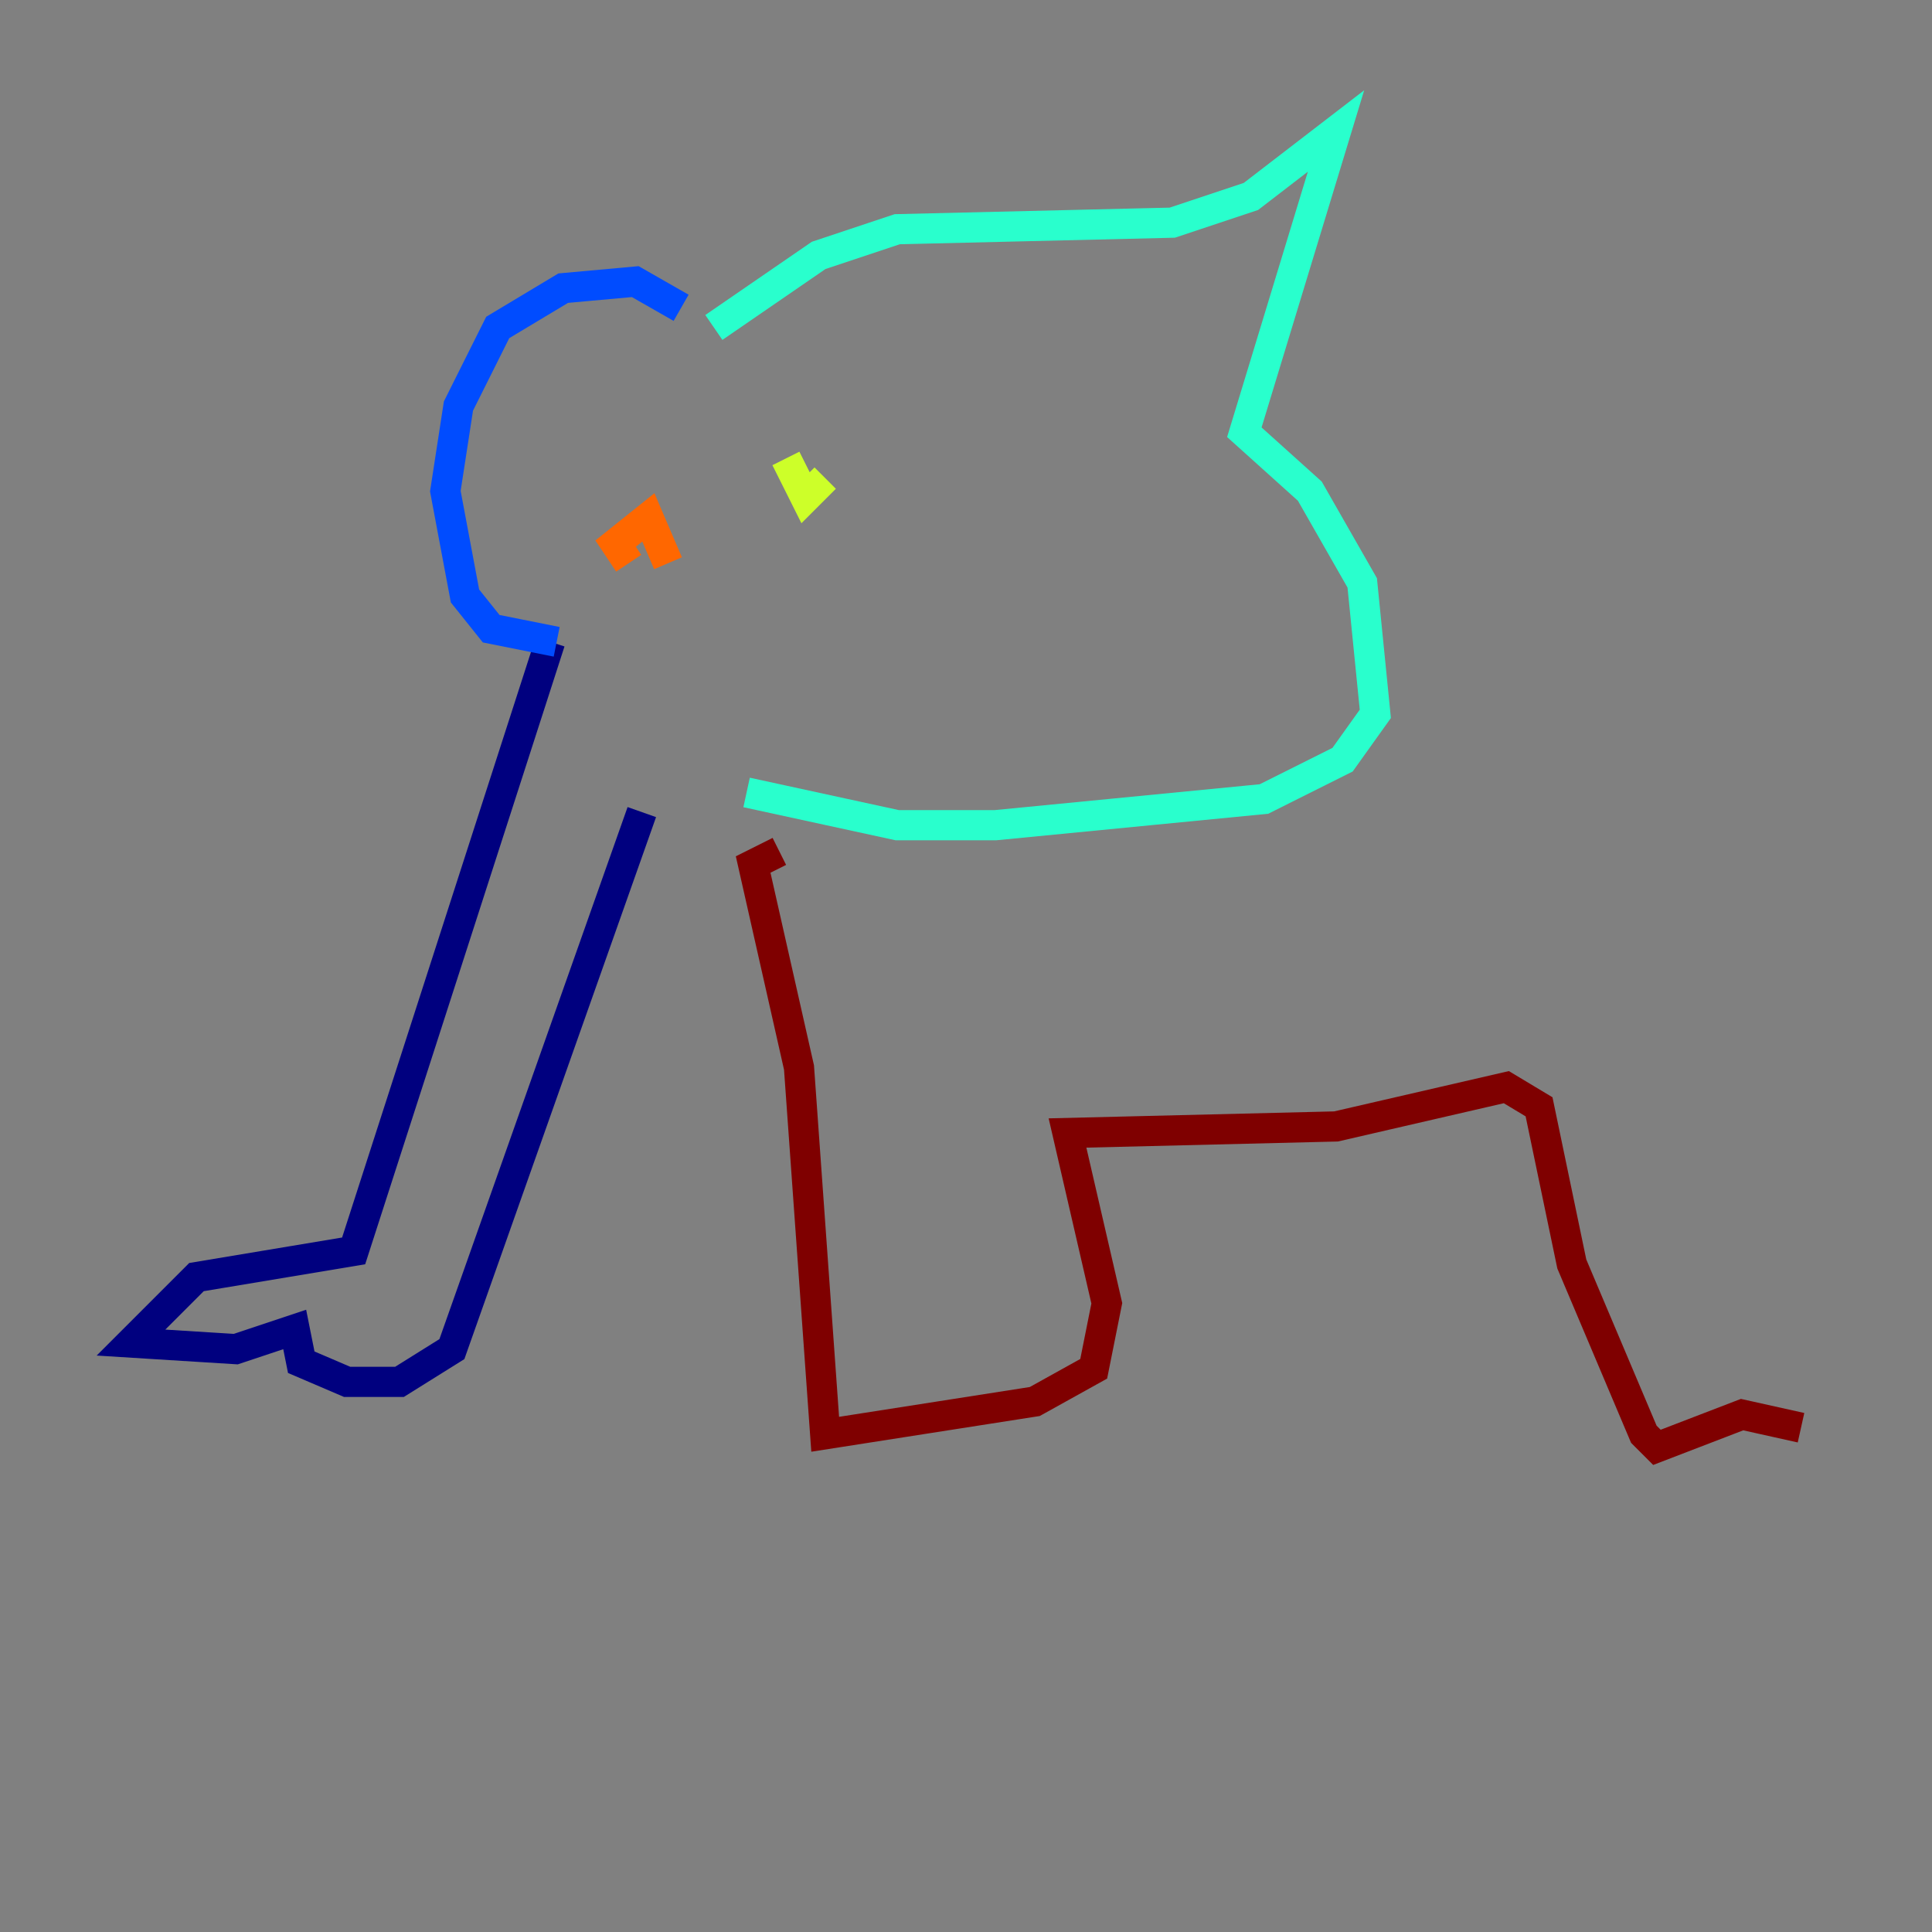 <?xml version="1.0" encoding="utf-8" ?>
<svg baseProfile="tiny" height="128" version="1.2" viewBox="0,0,128,128" width="128" xmlns="http://www.w3.org/2000/svg" xmlns:ev="http://www.w3.org/2001/xml-events" xmlns:xlink="http://www.w3.org/1999/xlink"><rect x="0" y="0" width="128" height="128" fill="#808080" stroke="none"/><defs /><polyline fill="none" points="36.447,42.522 23.43,82.875 13.017,84.61 8.678,88.949 15.62,89.383 19.525,88.081 19.959,90.251 22.997,91.552 26.468,91.552 29.939,89.383 42.522,53.803" stroke="#00007f" stroke-width="2" /><polyline fill="none" points="36.881,42.522 32.542,41.654 30.807,39.485 29.505,32.542 30.373,26.902 32.976,21.695 37.315,19.091 42.088,18.658 45.125,20.393" stroke="#004cff" stroke-width="2" /><polyline fill="none" points="47.295,21.695 54.237,16.922 59.444,15.186 77.668,14.752 82.875,13.017 88.515,8.678 82.441,28.637 86.78,32.542 90.251,38.617 91.119,47.295 88.949,50.332 83.742,52.936 65.953,54.671 59.444,54.671 49.464,52.502" stroke="#29ffcd" stroke-width="2" /><polyline fill="none" points="54.671,31.675 53.37,32.976 52.068,30.373" stroke="#cdff29" stroke-width="2" /><polyline fill="none" points="41.654,37.315 40.786,36.014 42.956,34.278 44.258,37.315" stroke="#ff6700" stroke-width="2" /><polyline fill="none" points="51.634,56.407 49.898,57.275 52.936,70.725 54.671,95.024 68.556,92.854 72.461,90.685 73.329,86.346 70.725,75.064 88.515,74.63 99.797,72.027 101.966,73.329 104.136,83.742 108.909,95.024 109.776,95.891 115.417,93.722 119.322,94.59" stroke="#7f0000" stroke-width="2" /></svg>